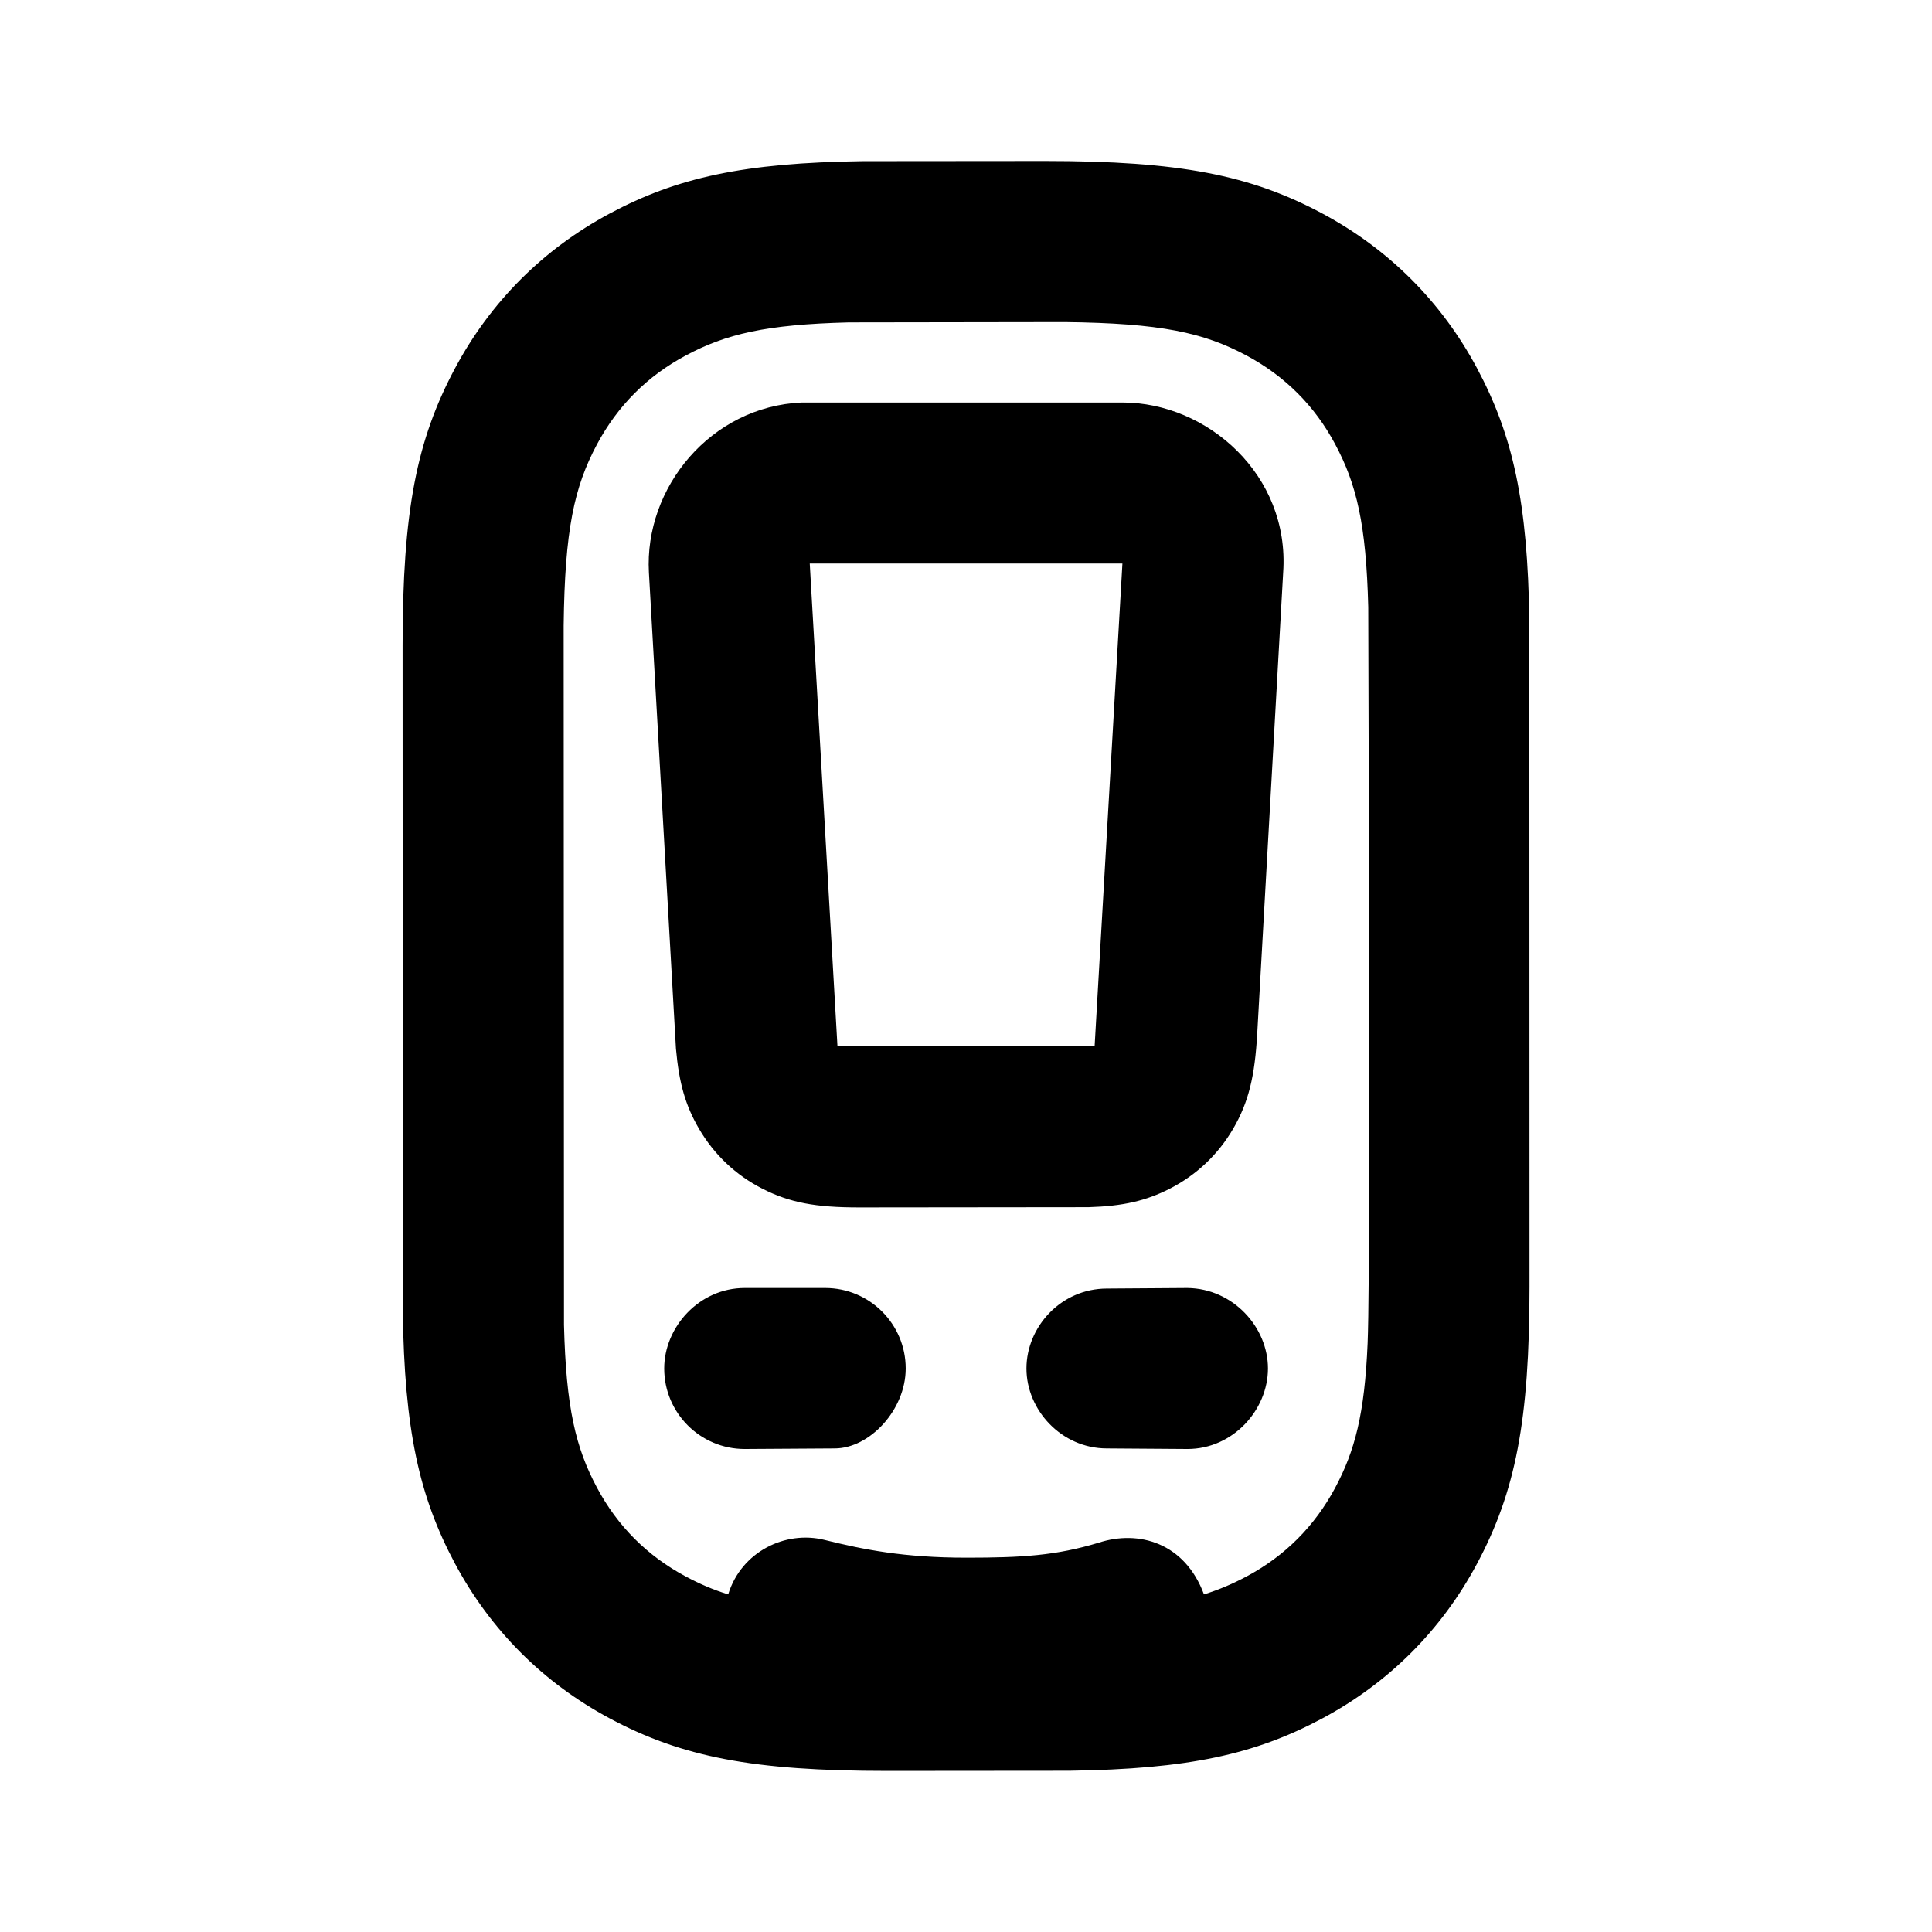 <svg id="icon" height="24" viewBox="0 0 24 24" width="24" xmlns="http://www.w3.org/2000/svg"><path d="m12.982 2c1.668 0 2.55.174 3.444.652.826.442 1.48 1.096 1.922 1.922.448.838.629 1.665.65 3.14l.002 8.267c0 1.668-.174 2.55-.652 3.444-.442.826-1.096 1.48-1.922 1.922-.838.448-1.665.629-3.14.65l-2.267.002c-1.668 0-2.55-.174-3.444-.652-.826-.442-1.48-1.096-1.922-1.922-.448-.838-.629-1.665-.65-3.14l-.002-8.267c0-1.668.174-2.55.652-3.444.442-.826 1.096-1.48 1.922-1.922.838-.448 1.665-.629 3.14-.65zm-2.439 2.005c-1.031.026-1.527.145-2.024.411-.478.255-.846.624-1.102 1.102-.285.533-.401 1.065-.415 2.254l.004 8.686c.026 1.031.145 1.527.411 2.024.255.478.624.846 1.102 1.102.169.09.337.164.527.222.162-.529.709-.797 1.195-.677.486.12.982.221 1.763.221.694 0 1.113-.026 1.644-.186.497-.162 1.07 0 1.308.642.19-.059.359-.132.528-.222.478-.255.846-.624 1.102-1.102.245-.459.366-.917.403-1.796.025-.586.027-3.634.008-9.144-.026-1.031-.145-1.527-.411-2.024-.255-.478-.624-.846-1.102-1.102-.533-.285-1.065-.401-2.254-.415zm-.292 11.995c.552 0 1 .448 1 1 0 .513-.447.993-.883.993l-1.117.007c-.552 0-1-.448-1-1 0-.513.433-1 1-1zm4.5 0c.567.007 1 .487 1 1s-.433 1-1 1l-1-.007c-.568 0-1-.48-1-.993s.425-.993 1-.993zm-.808-11c1.054 0 2.081.899 1.997 2.112-.088 1.561-.196 3.469-.322 5.724-.03.538-.108.857-.3 1.187-.187.32-.456.574-.786.743-.298.152-.582.217-1.01.23l-2.85.003c-.539 0-.861-.059-1.202-.233-.33-.168-.599-.423-.786-.743-.169-.289-.249-.569-.287-.995l-.336-5.916c-.059-1.053.767-2.063 1.899-2.112zm0 2h-3.884l.344 5.992h3.195z" fill="currentColor" fill-rule="evenodd"/></svg>
